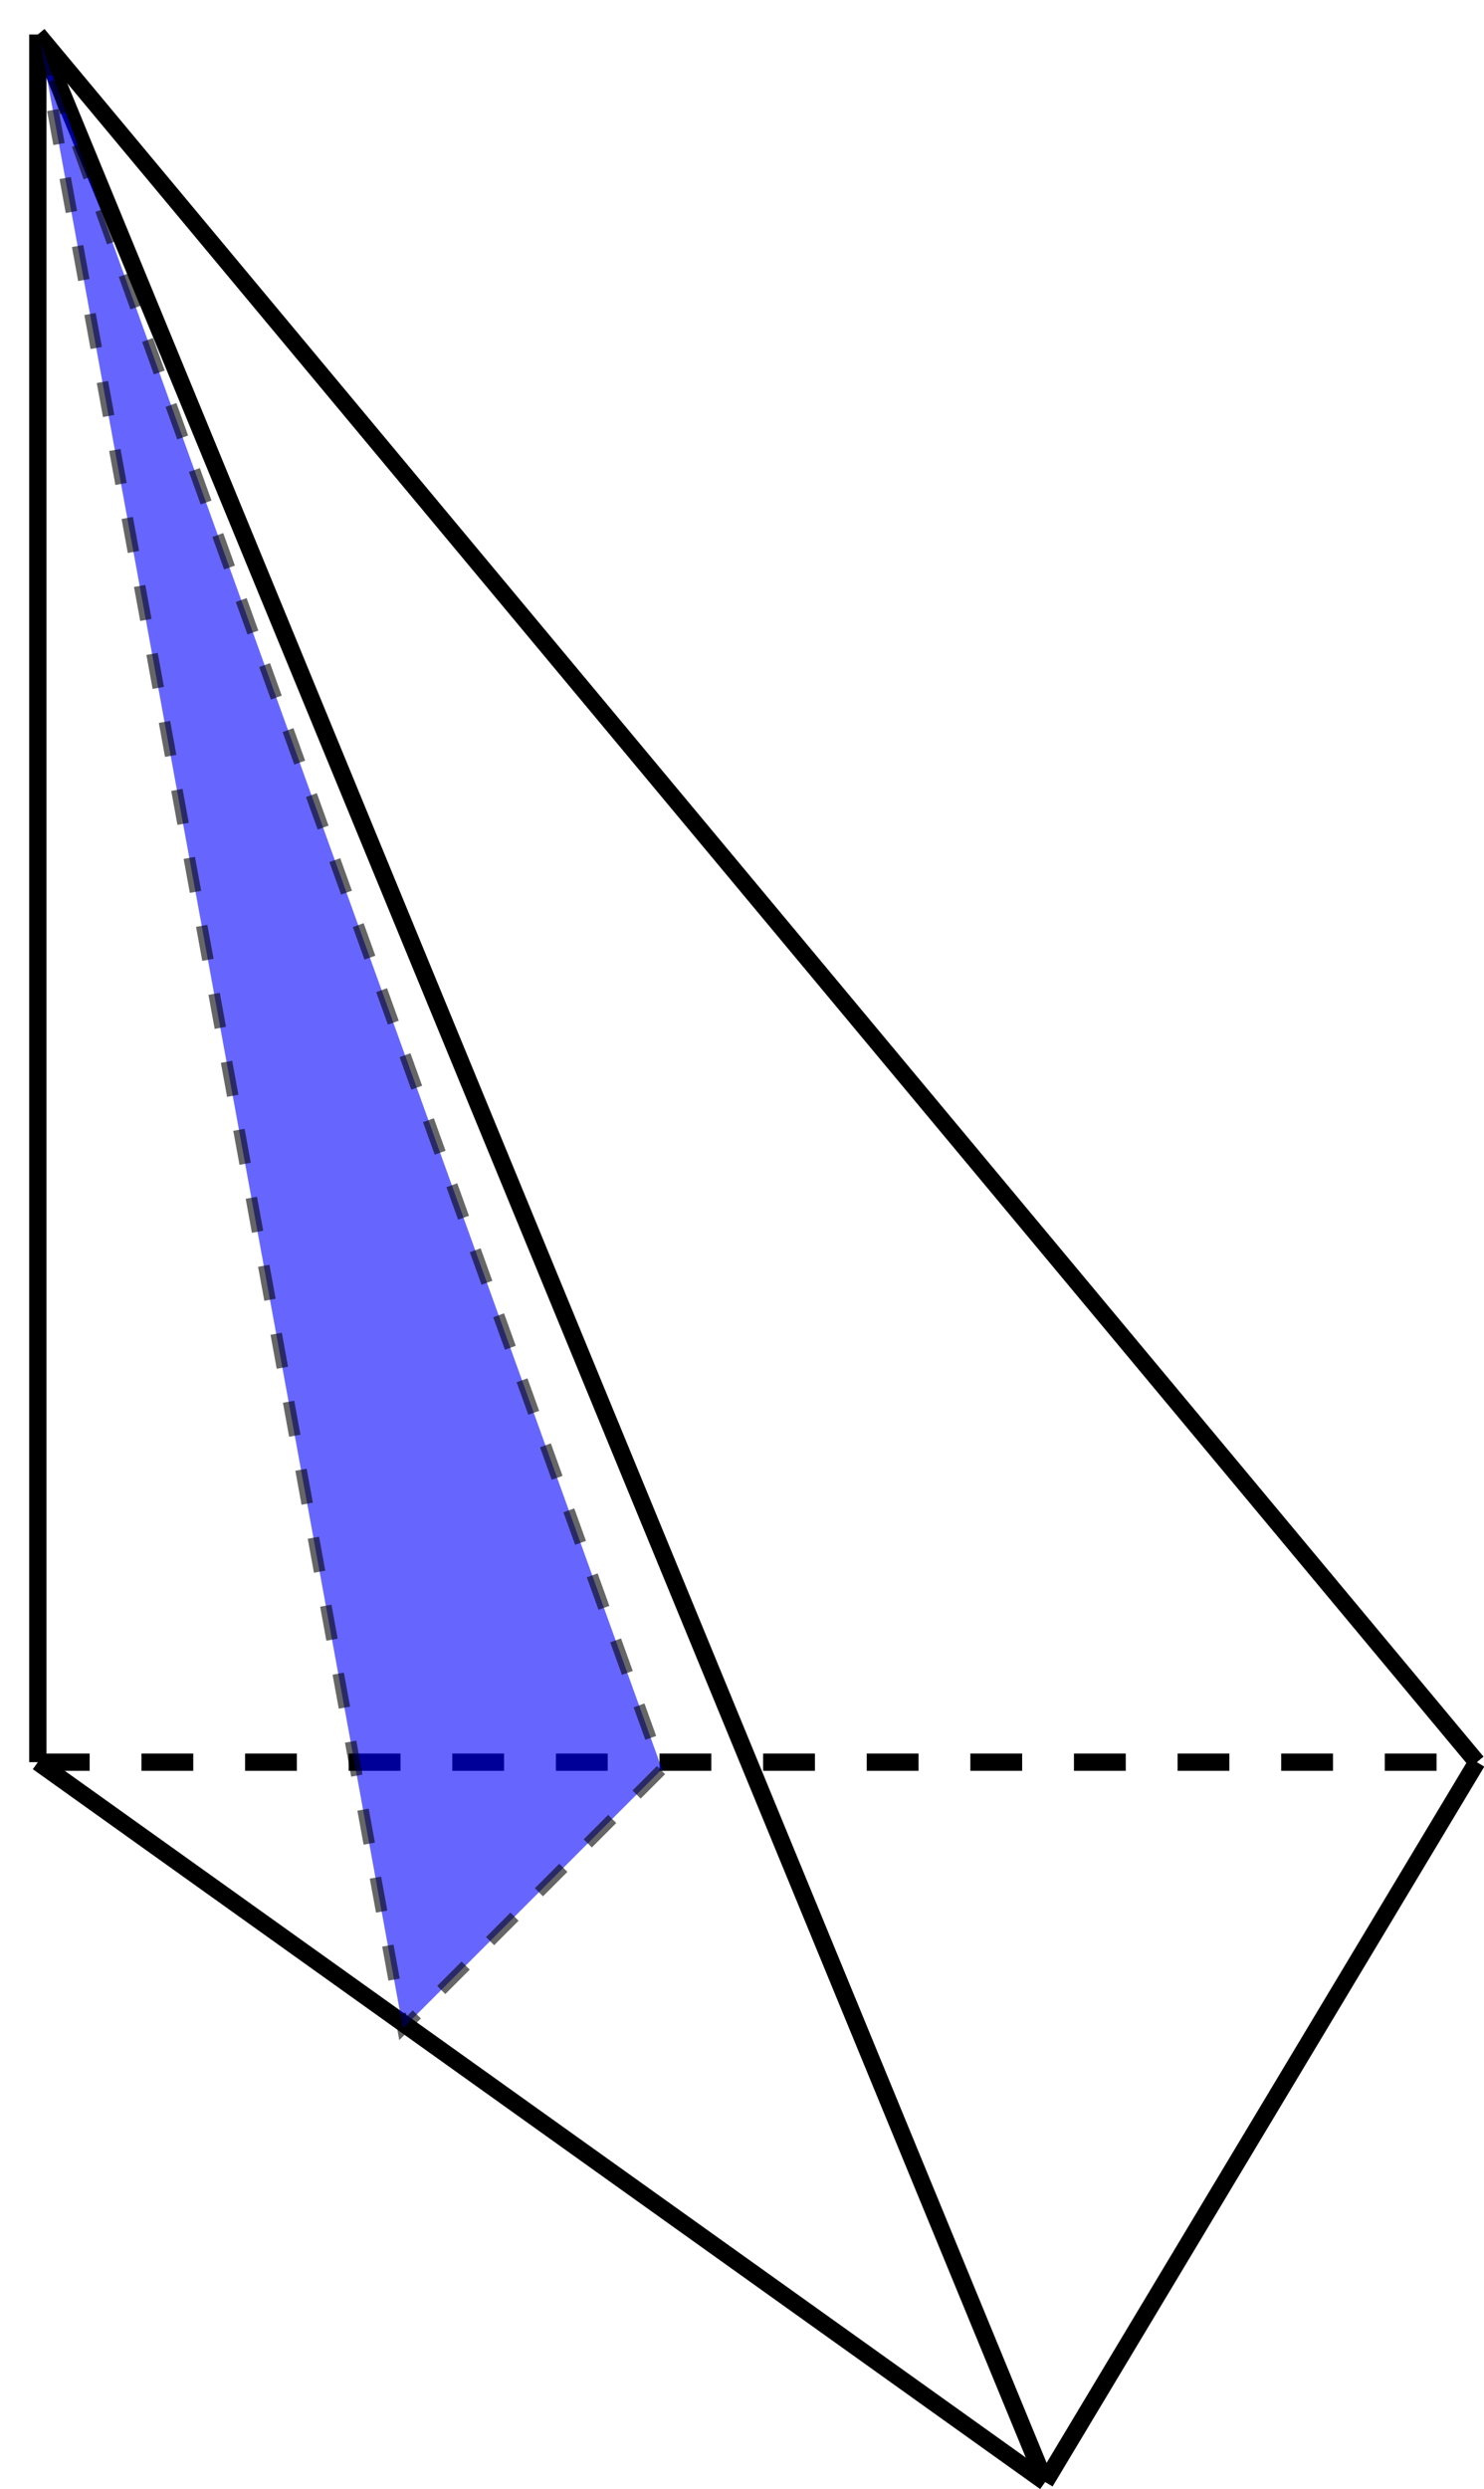 <?xml version="1.0" encoding="UTF-8" standalone="no"?>
<!-- Created with Inkscape (http://www.inkscape.org/) -->

<svg
   xmlns:dc="http://purl.org/dc/elements/1.1/"
   xmlns:cc="http://creativecommons.org/ns#"
   xmlns:rdf="http://www.w3.org/1999/02/22-rdf-syntax-ns#"
   xmlns:svg="http://www.w3.org/2000/svg"
   xmlns="http://www.w3.org/2000/svg"
   xmlns:sodipodi="http://sodipodi.sourceforge.net/DTD/sodipodi-0.dtd"
   xmlns:inkscape="http://www.inkscape.org/namespaces/inkscape"
   width="51.562"
   height="86.438"
   id="svg14943"
   version="1.1"
   inkscape:version="0.48.1 r9760"
   sodipodi:docname="cut3.svg">
  <defs
     id="defs14945">
    <inkscape:perspective
       sodipodi:type="inkscape:persp3d"
       inkscape:vp_x="-382.05011 : 851.71882 : 1"
       inkscape:vp_y="753.20757 : 1099.1151 : 1"
       inkscape:vp_z="254.99751 : 847.71563 : 1"
       inkscape:persp3d-origin="44.955046 : 458.13599 : 1"
       id="perspective14993" />
  </defs>
  <sodipodi:namedview
     id="base"
     pagecolor="#ffffff"
     bordercolor="#666666"
     borderopacity="1.0"
     inkscape:pageopacity="0.0"
     inkscape:pageshadow="2"
     inkscape:zoom="7.9195959"
     inkscape:cx="0.82700597"
     inkscape:cy="46.046481"
     inkscape:document-units="px"
     inkscape:current-layer="g14982"
     showgrid="true"
     inkscape:window-width="1680"
     inkscape:window-height="1001"
     inkscape:window-x="0"
     inkscape:window-y="0"
     inkscape:window-maximized="1"
     fit-margin-top="1"
     fit-margin-left="1"
     fit-margin-right="0"
     fit-margin-bottom="0">
    <inkscape:grid
       type="xygrid"
       id="grid15051"
       empspacing="5"
       visible="true"
       enabled="true"
       snapvisiblegridlinesonly="true" />
  </sodipodi:namedview>
  <g
     inkscape:label="Ebene 1"
     inkscape:groupmode="layer"
     id="layer1"
     transform="translate(-406.685,-396.765)">
    <g
       id="g14982"
       transform="translate(19.698,2.778)">
      <path
         style="opacity:0;fill:#008080;stroke:none"
         d="m 440,482.362 -35,-85 50,60 -15,25 0,0 z"
         id="path16832"
         inkscape:connector-curvature="0"
         transform="translate(-19.698,-2.778)" />
      <path
         style="fill:none;stroke:#000000;stroke-width:0.6;stroke-linecap:butt;stroke-linejoin:miter;stroke-miterlimit:4;stroke-opacity:1;stroke-dasharray:none"
         d="m 394.602,419.884 0,0"
         id="path16284"
         inkscape:connector-curvature="0"
         sodipodi:nodetypes="cc" />
      <path
         style="fill:none;stroke:#000000;stroke-width:0.6;stroke-linecap:butt;stroke-linejoin:miter;stroke-miterlimit:4;stroke-opacity:1;stroke-dasharray:1.8, 1.8;stroke-dashoffset:0"
         d="m 388.302,455.184 50,0"
         id="path16806"
         inkscape:connector-curvature="0" />
      <path
         style="fill:none;stroke:#000000;stroke-width:0.6;stroke-linecap:butt;stroke-linejoin:miter;stroke-miterlimit:4;stroke-opacity:1;stroke-dasharray:none;stroke-dashoffset:0"
         d="m 388.302,455.184 0,-60"
         id="path15580"
         inkscape:connector-curvature="0" />
      <path
         style="fill:none;stroke:#000000;stroke-width:0.6;stroke-linecap:butt;stroke-linejoin:miter;stroke-miterlimit:4;stroke-opacity:1;stroke-dasharray:none"
         d="m 388.302,455.184 35,25"
         id="path16810"
         inkscape:connector-curvature="0" />
      <path
         style="fill:none;stroke:#000000;stroke-width:0.6;stroke-linecap:butt;stroke-linejoin:miter;stroke-miterlimit:4;stroke-opacity:1;stroke-dasharray:none;stroke-dashoffset:0"
         d="m 438.302,455.184 -50,-60"
         id="path16826"
         inkscape:connector-curvature="0" />
      <path
         inkscape:connector-curvature="0"
         id="path16828"
         d="m 423.302,480.184 -35,-85"
         style="fill:none;stroke:#000000;stroke-width:0.6;stroke-linecap:butt;stroke-linejoin:miter;stroke-miterlimit:4;stroke-opacity:1;stroke-dasharray:none"
         sodipodi:nodetypes="cc" />
      <path
         style="fill:none;stroke:#000000;stroke-width:0.6;stroke-linecap:butt;stroke-linejoin:miter;stroke-miterlimit:4;stroke-opacity:1;stroke-dasharray:none"
         d="m 423.302,480.184 15,-25"
         id="path16882"
         inkscape:connector-curvature="0" />
      <path
         style="opacity:0.6;fill:#0000ff;stroke:#000000;stroke-width:0.4;stroke-miterlimit:4;stroke-dasharray:1.2,1.2;stroke-dashoffset:0"
         d="M 1.402,1.46 14,70.438 l 9,-9 z"
         id="path3875"
         inkscape:connector-curvature="0"
         transform="translate(386.988,393.988)"
         sodipodi:nodetypes="cccc" />
    </g>
  </g>
</svg>
